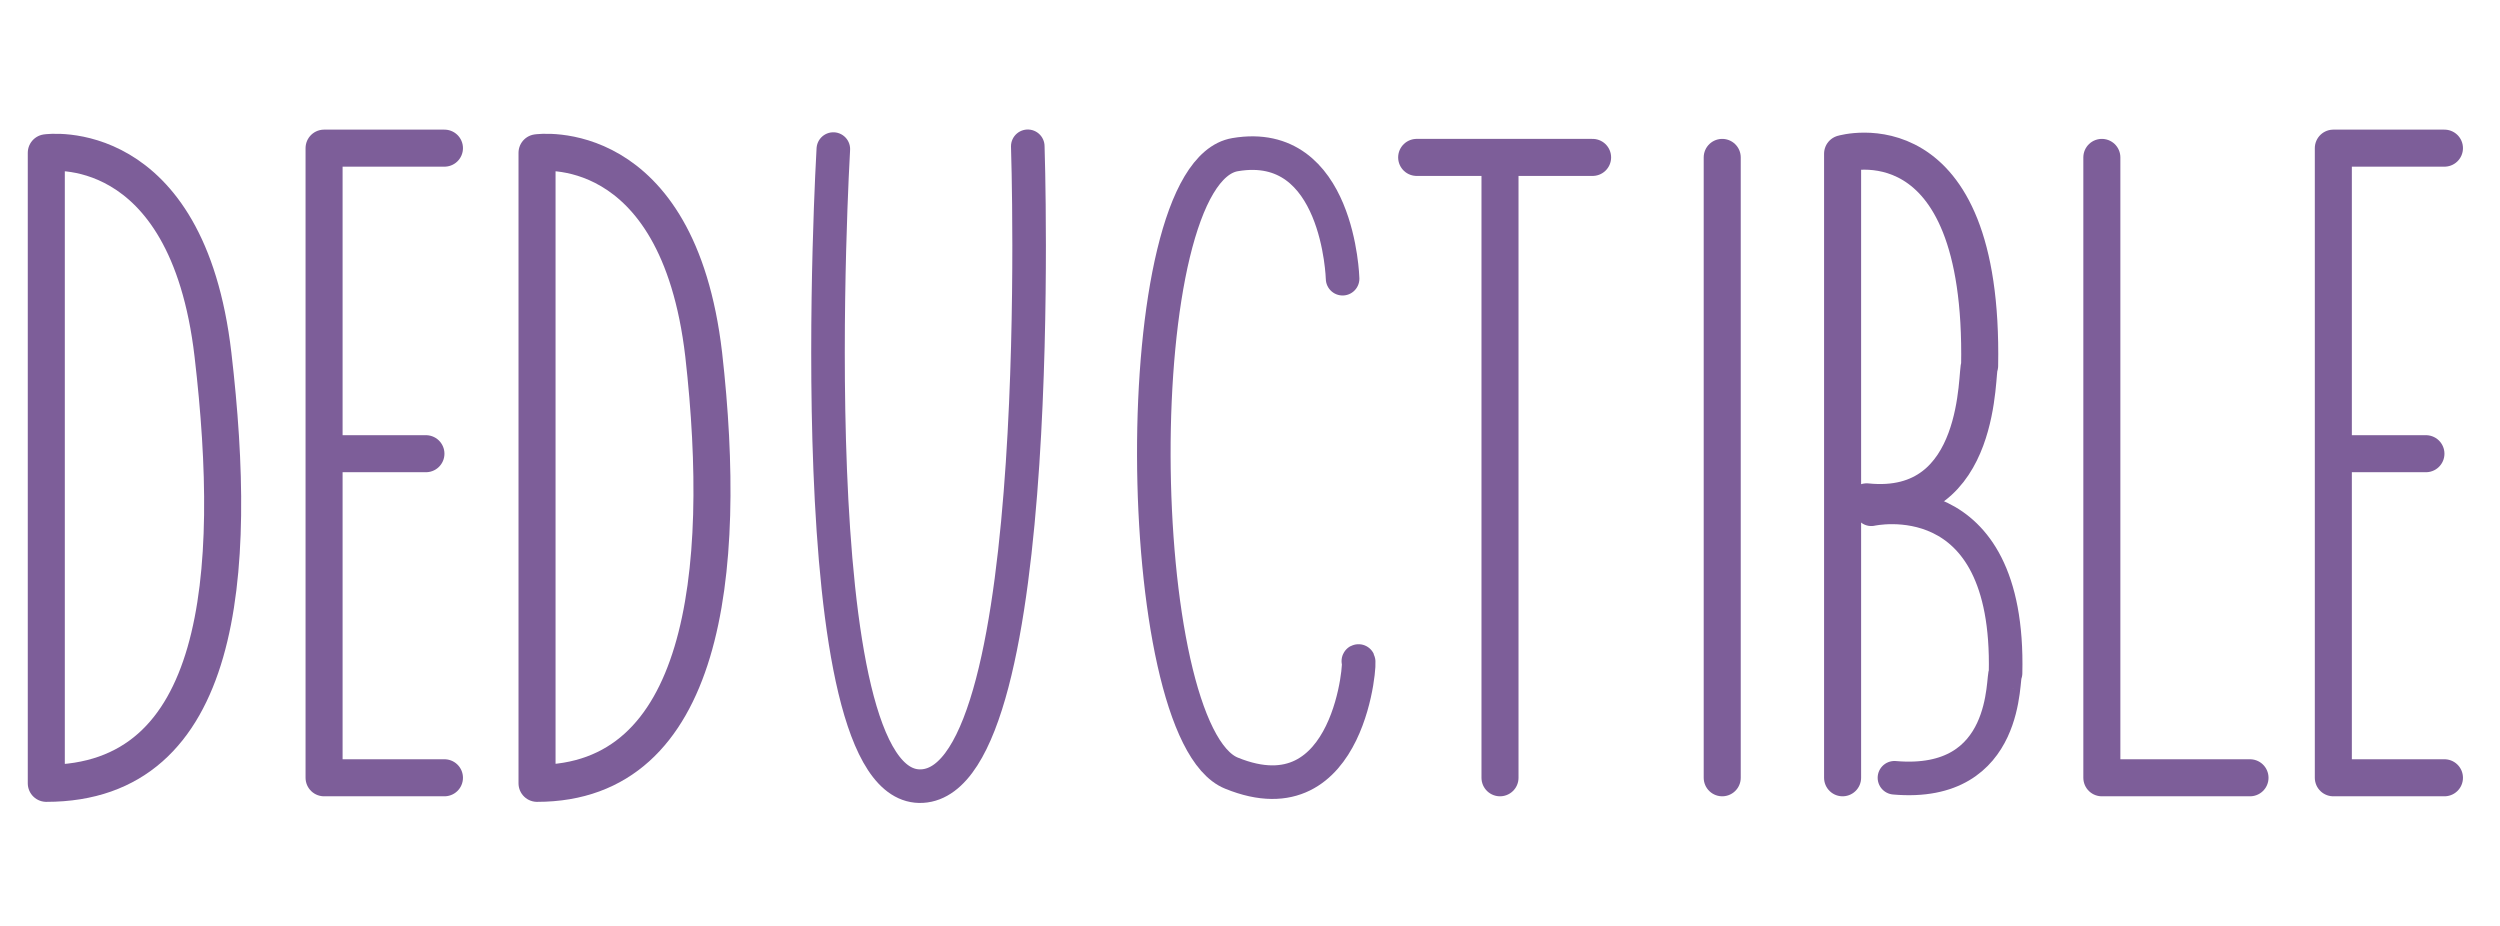 <?xml version="1.0" encoding="utf-8"?>
<!-- Generator: Adobe Illustrator 17.1.0, SVG Export Plug-In . SVG Version: 6.00 Build 0)  -->
<!DOCTYPE svg PUBLIC "-//W3C//DTD SVG 1.1//EN" "http://www.w3.org/Graphics/SVG/1.1/DTD/svg11.dtd">
<svg version="1.1" id="Layer_1" xmlns="http://www.w3.org/2000/svg" xmlns:xlink="http://www.w3.org/1999/xlink" x="0px" y="0px"
	 viewBox="0 0 270 100" enable-background="new 0 0 270 100" xml:space="preserve">
<g>
	
		<line fill="none" stroke="#7D5E99" stroke-width="4" stroke-linecap="round" stroke-linejoin="round" stroke-miterlimit="10" x1="186" y1="17" x2="186" y2="84"/>
	<path fill="none" stroke="#7D5E99" stroke-width="4" stroke-linecap="round" stroke-linejoin="round" stroke-miterlimit="10" d="
		M5,84.6V16.5c0,0,15.2-2.2,18,21.8S24,84.6,5,84.6z"/>
	<path fill="none" stroke="#7D5E99" stroke-width="4" stroke-linecap="round" stroke-linejoin="round" stroke-miterlimit="10" d="
		M58,84.6V16.5c0,0,15.2-2.2,18,21.8C78.7,62.2,76,84.6,58,84.6z"/>
	<g>
		
			<polyline fill="none" stroke="#7D5E99" stroke-width="4" stroke-linecap="round" stroke-linejoin="round" stroke-miterlimit="10" points="
			48,16 35,16 35,84 48,84 		"/>
		
			<line fill="none" stroke="#7D5E99" stroke-width="4" stroke-linecap="round" stroke-linejoin="round" stroke-miterlimit="10" x1="37" y1="49" x2="46" y2="49"/>
	</g>
	<g>
		
			<polyline fill="none" stroke="#7D5E99" stroke-width="4" stroke-linecap="round" stroke-linejoin="round" stroke-miterlimit="10" points="
			264,16 252,16 252,84 264,84 		"/>
		
			<line fill="none" stroke="#7D5E99" stroke-width="4" stroke-linecap="round" stroke-linejoin="round" stroke-miterlimit="10" x1="253" y1="49" x2="262" y2="49"/>
	</g>
	
		<path fill="none" stroke="#7D5E99" stroke-width="3.626" stroke-linecap="round" stroke-linejoin="round" stroke-miterlimit="10" d="
		M145,30.1c0,0-0.4-15.3-11.6-13.4c-12,2-11.3,62.4-0.4,66.8c13,5.3,14-12.8,13.7-12.1"/>
	
		<path fill="none" stroke="#7D5E99" stroke-width="3.626" stroke-linecap="round" stroke-linejoin="round" stroke-miterlimit="10" d="
		M90,16.1c0,0-4.1,69.6,9.6,68.8S111,15.8,111,15.8"/>
	<g>
		
			<line fill="none" stroke="#7D5E99" stroke-width="4" stroke-linecap="round" stroke-linejoin="round" stroke-miterlimit="10" x1="162" y1="18" x2="162" y2="84"/>
		
			<line fill="none" stroke="#7D5E99" stroke-width="4" stroke-linecap="round" stroke-linejoin="round" stroke-miterlimit="10" x1="153" y1="17" x2="172" y2="17"/>
	</g>
	<g>
		<path fill="none" stroke="#7D5E99" stroke-width="4" stroke-linecap="round" stroke-linejoin="round" stroke-miterlimit="10" d="
			M199,84V16.6c0,0,15.3-4.5,14.8,22.9c-0.4,0.3,0.5,16-12.2,14.7"/>
		
			<path fill="none" stroke="#7D5E99" stroke-width="3.626" stroke-linecap="round" stroke-linejoin="round" stroke-miterlimit="10" d="
			M202.1,55c0,0,15-3.4,14.5,17.7c-0.4,0.2,0.6,12.4-12,11.3"/>
	</g>
	
		<polyline fill="none" stroke="#7D5E99" stroke-width="4" stroke-linecap="round" stroke-linejoin="round" stroke-miterlimit="10" points="
		227,17 227,84 243,84 	"/>
</g>
</svg>
